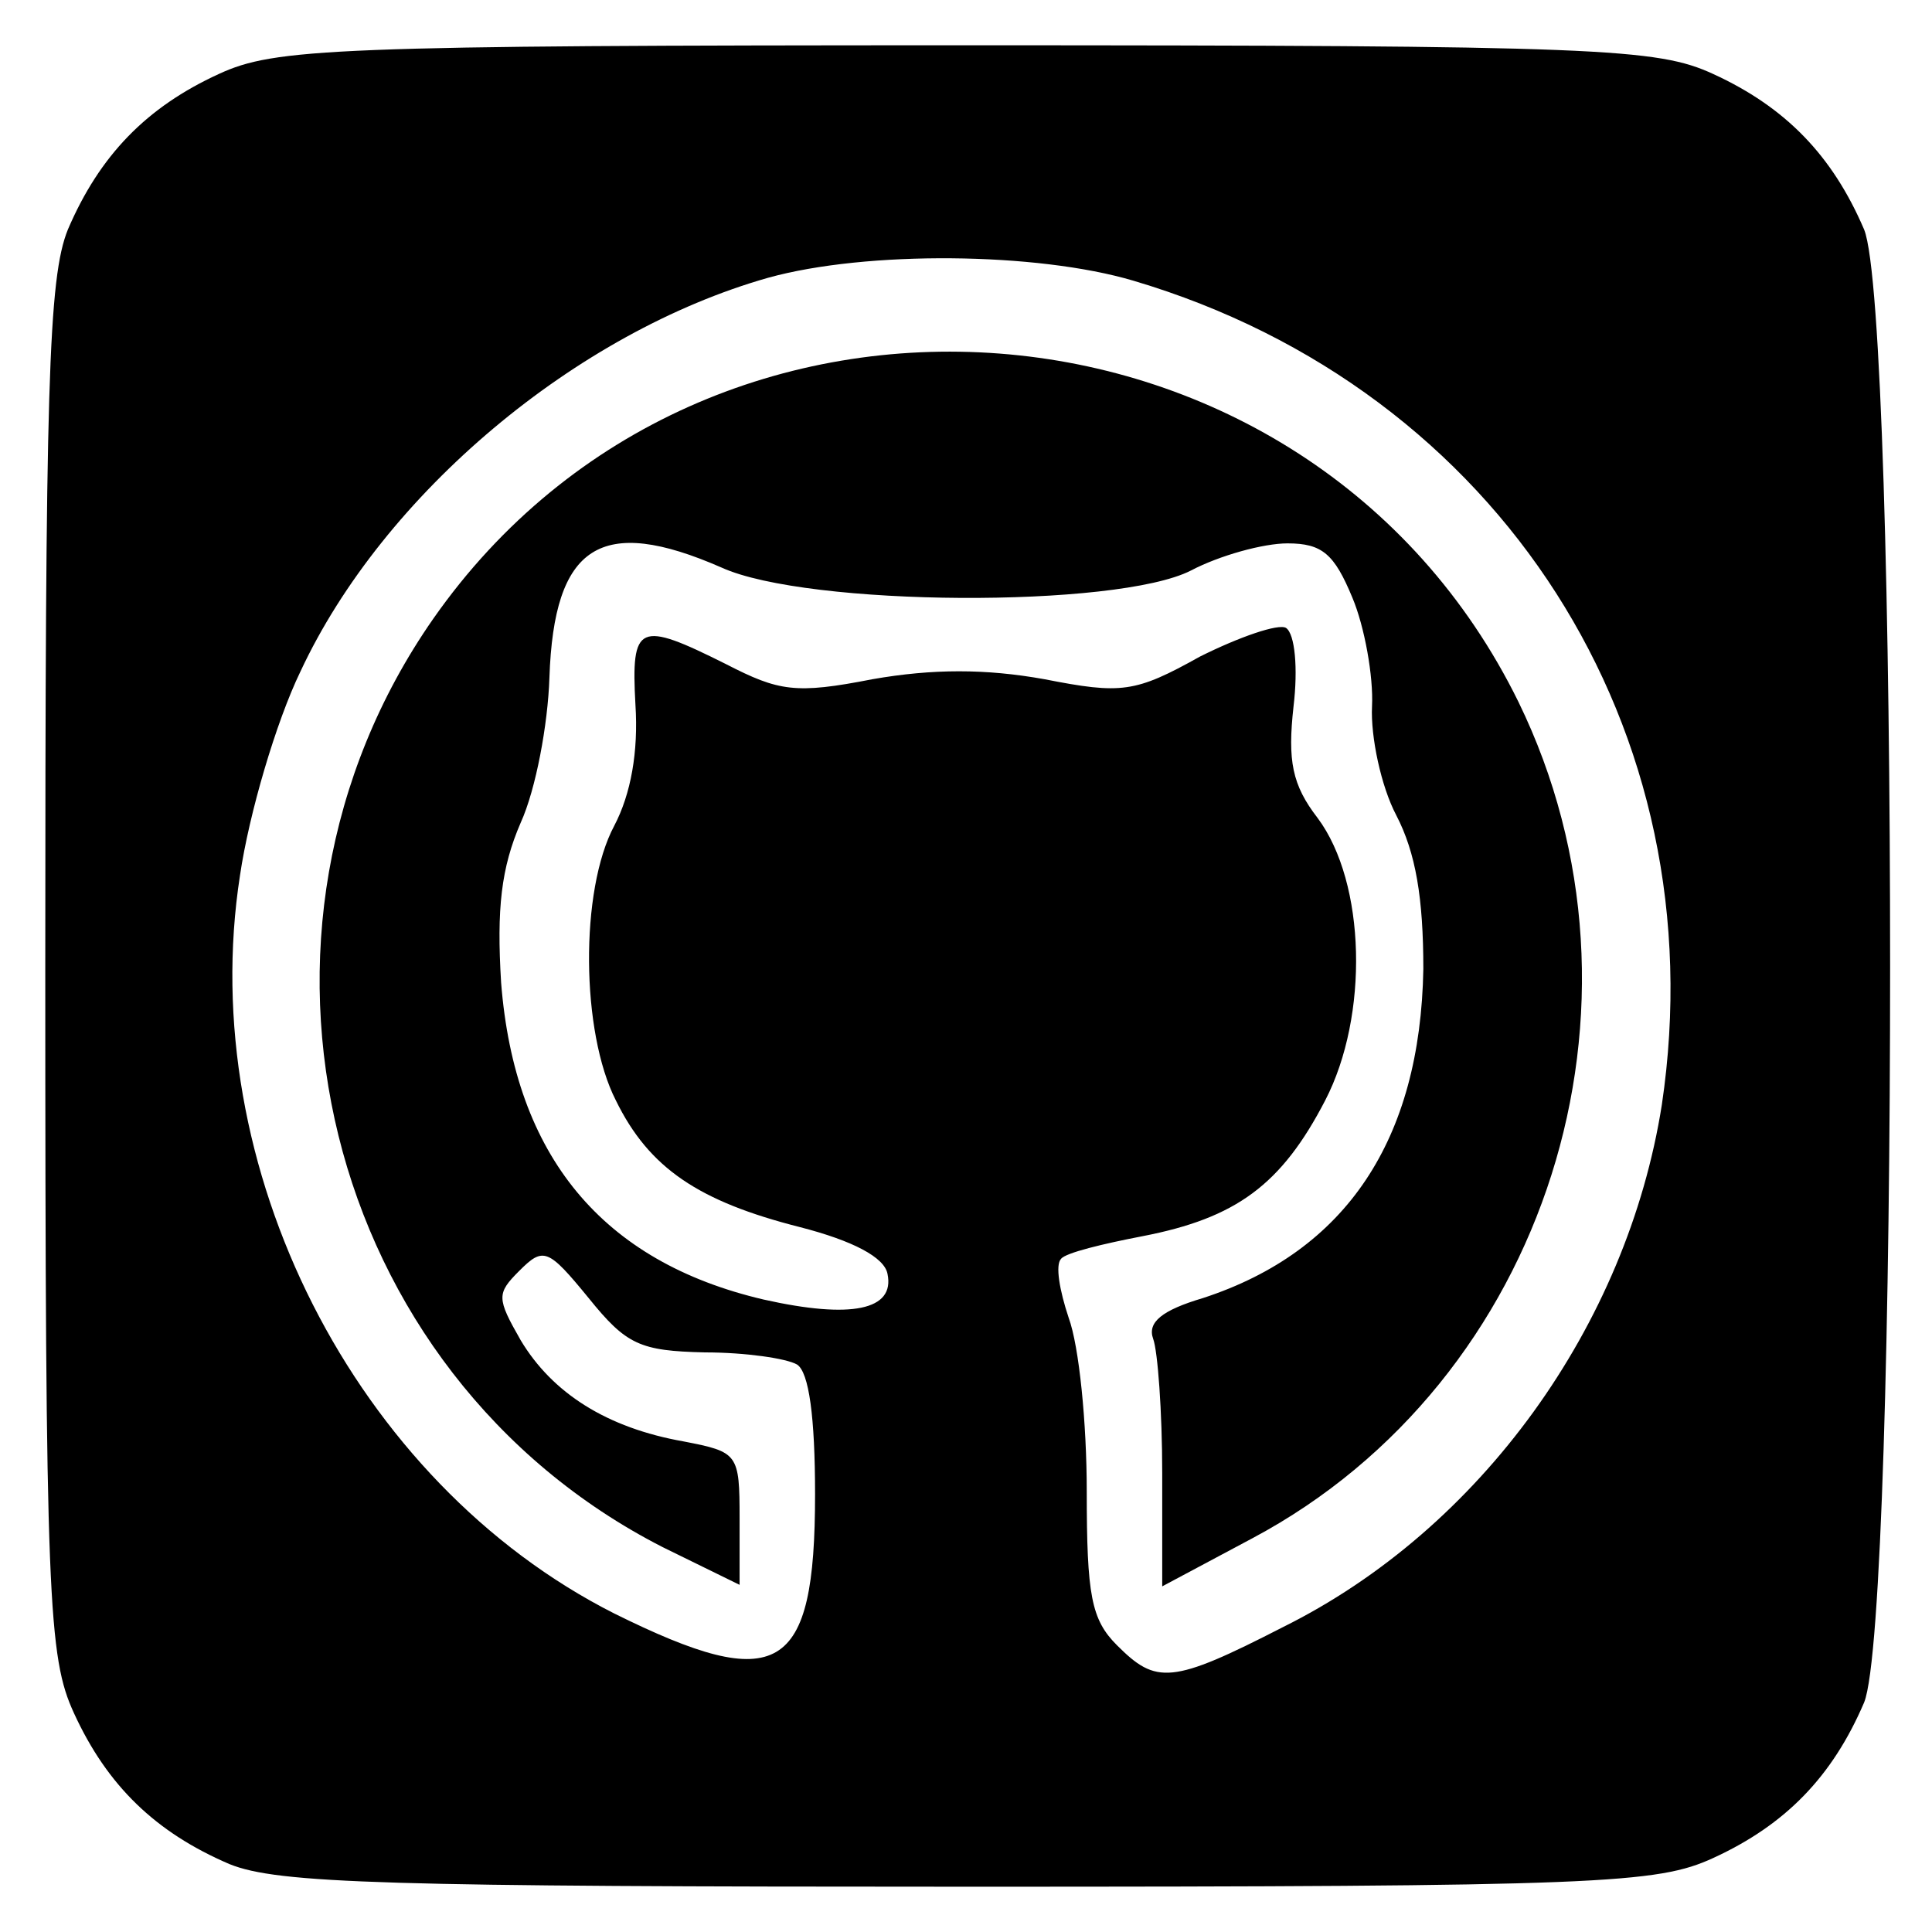 <?xml version="1.0" standalone="no"?>
<!DOCTYPE svg PUBLIC "-//W3C//DTD SVG 20010904//EN"
 "http://www.w3.org/TR/2001/REC-SVG-20010904/DTD/svg10.dtd">
<svg version="1.0" xmlns="http://www.w3.org/2000/svg"
 width="128pt" height="128pt" viewBox="0 0 128 128"
 preserveAspectRatio="xMidYMid meet">

<g transform="translate(0,128) scale(0.1,-0.1)"
fill="currentColor" stroke="none">
<path d="M145 1231 c-48 -22 -79 -54 -100 -103 -13 -32 -15 -104 -15 -490 0
-419 2 -456 19 -493 22 -48 54 -79 103 -100 32 -13 104 -15 490 -15 419 0 456
2 493 19 48 22 79 54 100 103 23 56 23 920 0 976 -21 49 -52 81 -100 103 -37
17 -74 19 -495 19 -421 0 -458 -2 -495 -19z m606 -137 c243 -72 387 -298 350
-546 -23 -146 -120 -281 -251 -346 -74 -38 -84 -38 -110 -12 -17 17 -20 33
-20 102 0 45 -5 96 -12 115 -6 18 -9 35 -5 39 3 4 28 10 54 15 62 12 92 34
121 90 29 56 27 144 -5 187 -17 22 -20 38 -16 74 3 25 1 48 -5 52 -5 3 -31 -6
-57 -19 -43 -24 -52 -25 -103 -15 -39 7 -74 7 -114 0 -51 -10 -62 -8 -97 10
-58 29 -63 27 -60 -27 2 -31 -3 -59 -14 -80 -23 -43 -22 -137 1 -182 22 -45
55 -67 122 -84 35 -9 56 -20 58 -31 5 -24 -24 -30 -82 -17 -107 25 -165 95
-174 210 -3 49 0 76 13 106 10 22 18 65 19 96 3 88 34 108 114 73 57 -26 262
-27 311 -2 19 10 48 18 64 18 23 0 31 -7 43 -36 8 -19 14 -52 13 -72 -1 -20 6
-53 16 -72 13 -25 18 -55 18 -102 -2 -113 -51 -187 -146 -218 -27 -8 -37 -16
-33 -27 3 -8 6 -48 6 -89 l0 -75 60 32 c195 104 274 353 176 554 -139 283
-538 314 -719 55 -145 -208 -73 -500 152 -615 l51 -25 0 44 c0 43 -1 44 -37
51 -51 9 -87 32 -108 67 -16 28 -16 31 -1 46 16 16 19 15 46 -18 25 -31 34
-35 77 -36 27 0 54 -4 61 -8 8 -5 12 -35 12 -86 0 -119 -24 -133 -133 -79
-172 87 -278 296 -248 489 6 41 24 102 40 135 55 118 183 225 310 261 65 18
178 17 242 -2z"/>
</g>
</svg>
